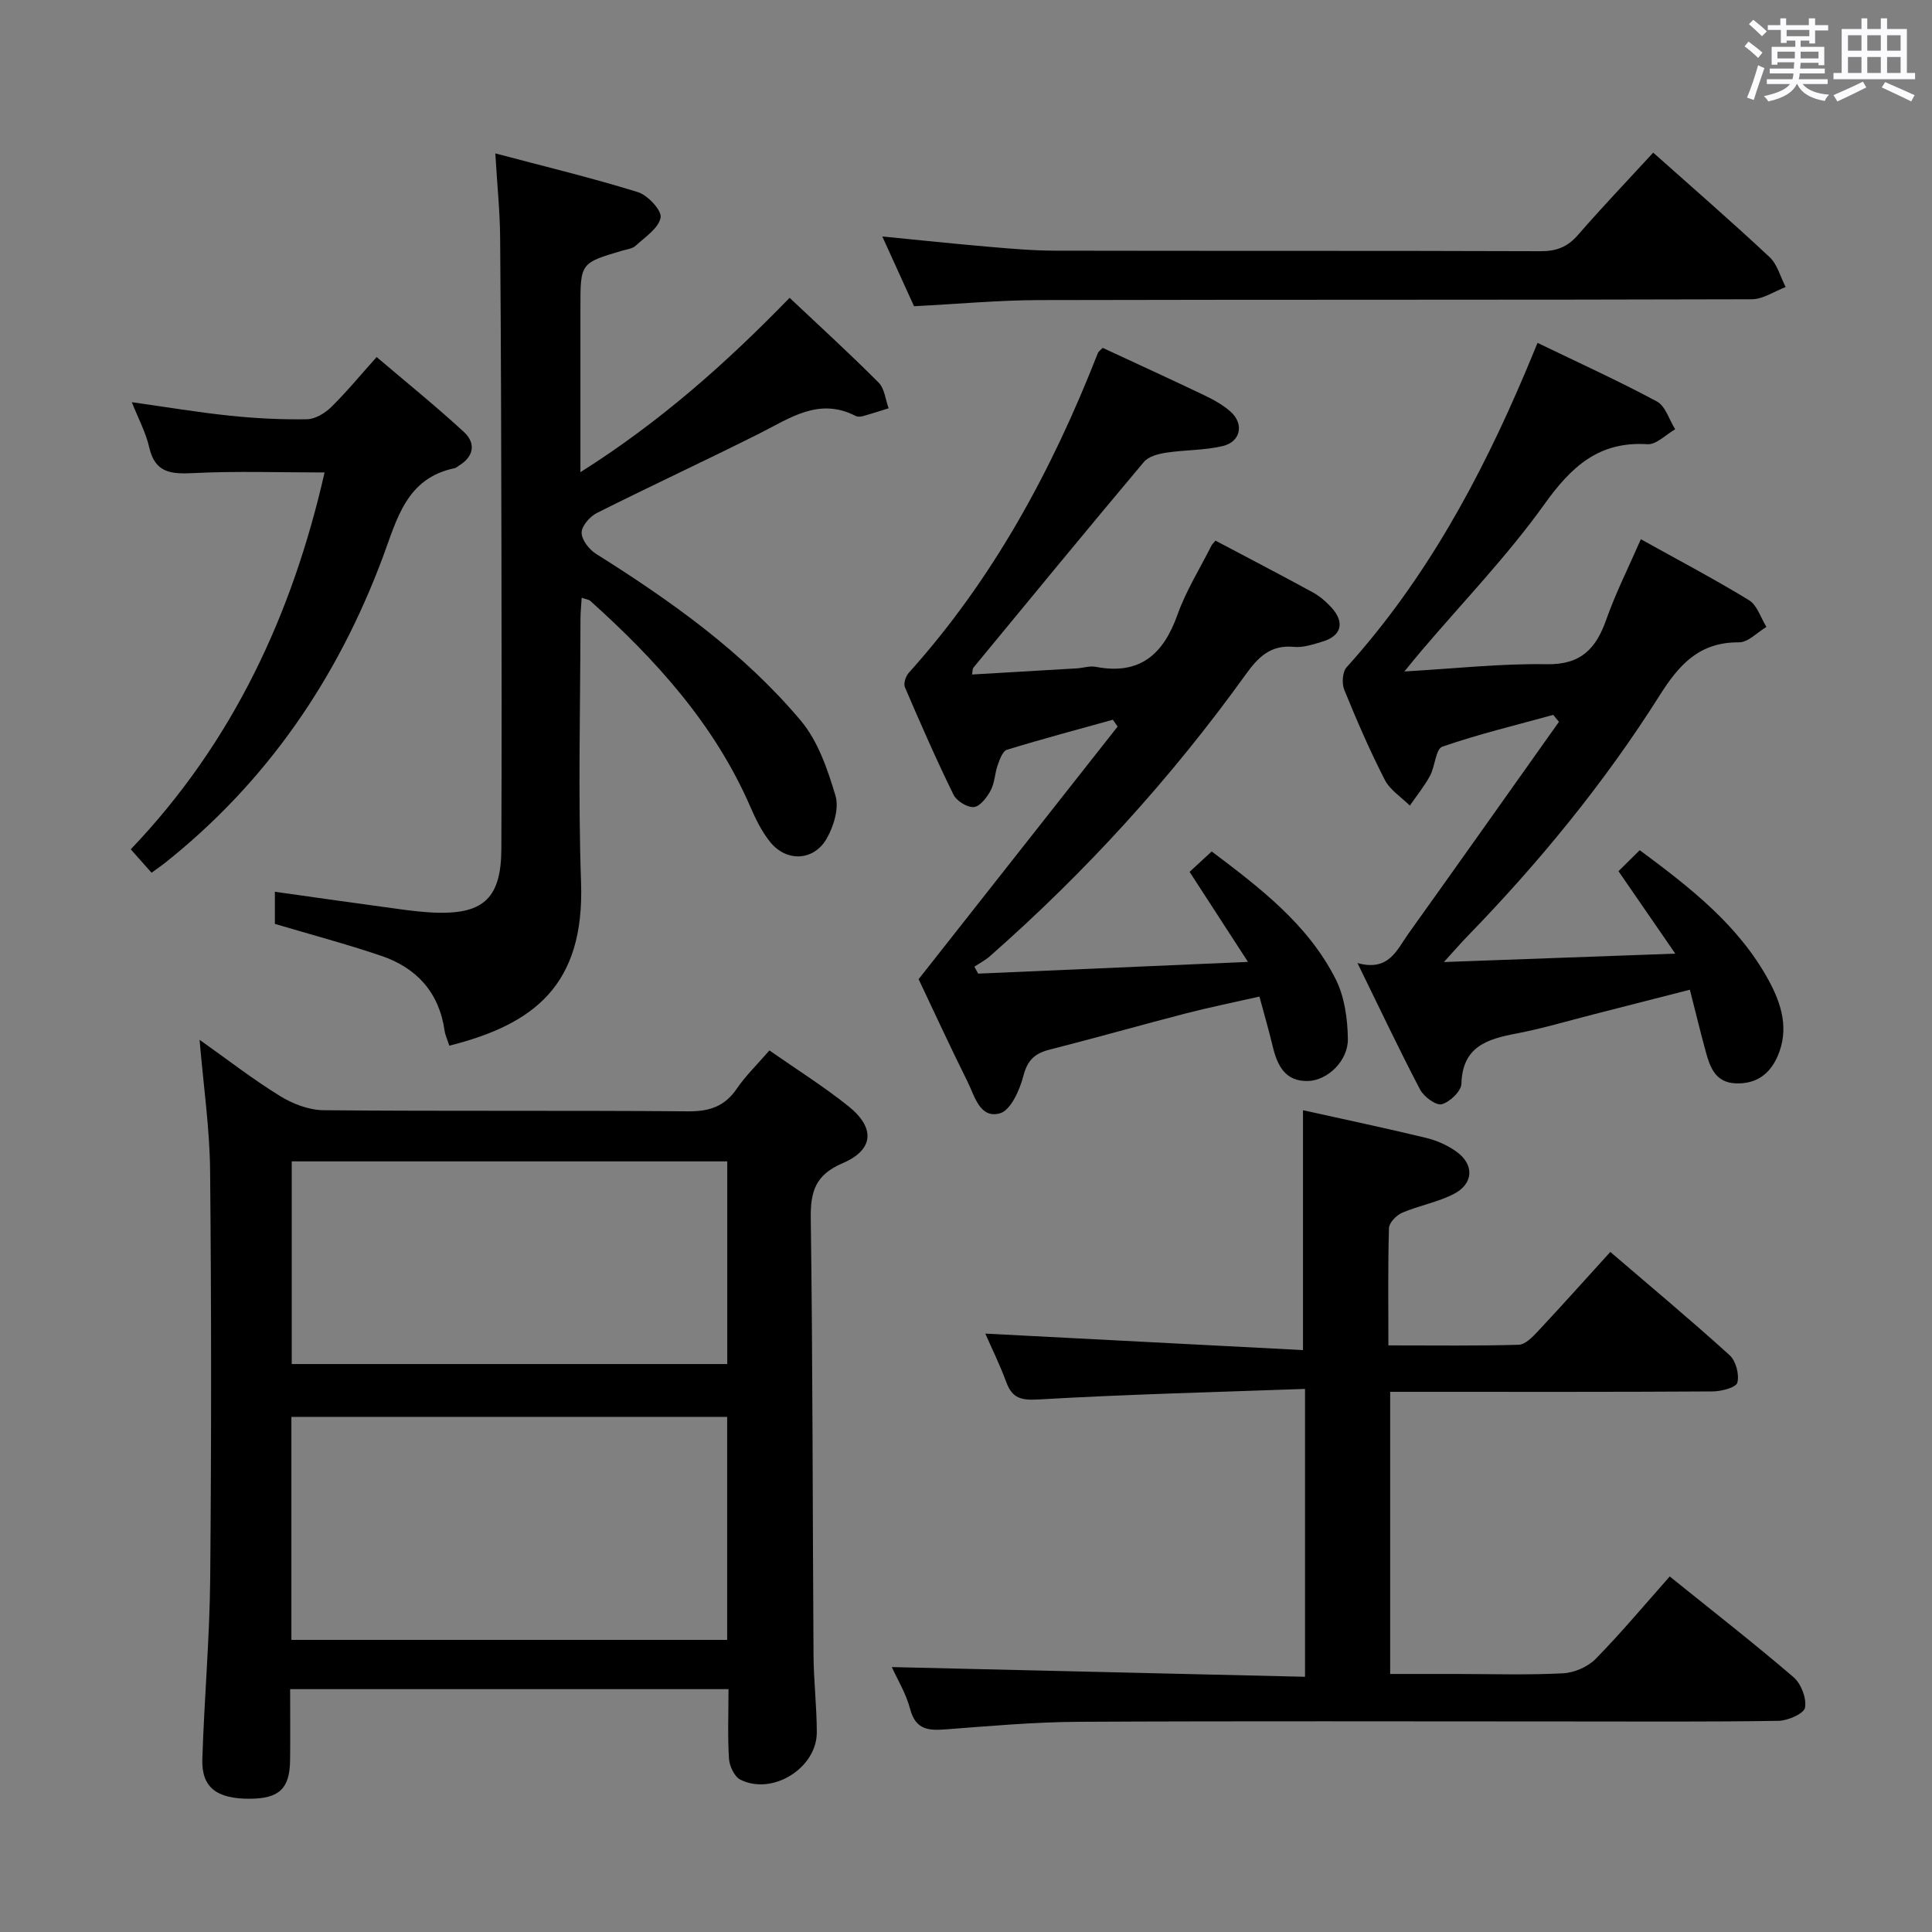 <svg enable-background="new 0 0 400 400" viewBox="0 0 400 400" xmlns="http://www.w3.org/2000/svg"><rect x="0" y="0" width="400" height="400" fill="#808080" stroke="none"/><path d="m361.2 9.6.8-1c.9.7 1.9 1.4 2.9 2.3l-.9 1.1c-1-1-2-1.8-2.8-2.4zm.5 10.6c.9-2.1 1.6-4.3 2.3-6.7.4.2.8.4 1.3.6-.7 2.1-1.5 4.3-2.2 6.6zm.4-15.2.9-.9c1 .8 2 1.6 2.8 2.4l-1 1c-.9-.9-1.8-1.7-2.7-2.5zm12.5-1.2h1.2v1.4h2.7v1.1h-2.7v2.7h-1.2v-.6h-1.8v1.3h4.9v3.8h-1.2v-.5h-3.7c0 .4-.1.9-.1 1.2h5.1v1h-5.2c0 .5-.1.9-.2 1.2h6v1h-5.2c1.1 1.3 2.9 2 5.5 2.2-.4.4-.7.8-.9 1.3-2.9-.5-4.8-1.6-5.7-3.5h-.1c-.8 1.7-2.7 2.9-5.9 3.6-.2-.4-.6-.8-.9-1.1 2.8-.6 4.6-1.4 5.4-2.5h-4.8v-1h5.3c.1-.3.2-.7.2-1.2h-4.9v-1h5c0-.4 0-.8.1-1.3h-3.5v.5h-1.2v-3.7h4.9v-1.3h-1.8v.5h-1.2v-2.7h-2.7v-1h2.6v-1.4h1.2v1.4h4.7v-1.4zm-6.6 8.3h3.6c0-.4 0-.9 0-1.4h-3.6zm1.9-4.6h4.7v-1.3h-4.7zm6.6 3.2h-3.7v1.4h3.7z" fill="#fbfafc"/><path d="m385.3 3.8h1.3v2.2h2.8v-2.2h1.3v2.2h4.1v9.1h1.7v1.3h-16.9v-1.3h1.7v-9.1h4.1v-2.2zm.4 13.1.7 1.2c-1.8.9-3.8 1.9-6 2.9-.2-.4-.5-.8-.8-1.3 2.3-1 4.3-1.9 6.1-2.8zm-3.1-6.4h2.8v-3.2h-2.8zm0 4.6h2.8v-3.3h-2.8zm4-4.6h2.8v-3.2h-2.8zm0 4.6h2.8v-3.3h-2.8zm3.7 1.9c2.1.9 4.1 1.8 6.1 2.7l-.7 1.3c-2.2-1.1-4.2-2-6.1-2.9zm3.2-9.7h-2.8v3.2h2.8v-3.1zm-2.8 7.8h2.8v-3.3h-2.8z" fill="#fbfafc"/><g fill="#010000"><path d="m150.83 349.72c-30.63 0-60.53 0-90.76 0 0 5.11.05 9.91-.01 14.71-.07 5.88-2.25 7.94-8.29 7.98-6.92.04-10.07-2.34-9.88-8.23.4-12.45 1.51-24.9 1.63-37.35.25-28.14.25-56.29-.02-84.44-.08-8.75-1.37-17.49-2.18-27.11 5.75 4.07 11.02 8.17 16.67 11.65 2.64 1.63 6 2.91 9.05 2.93 25.15.23 50.3.02 75.44.23 4.41.04 7.57-1.02 10.08-4.71 1.85-2.71 4.27-5.04 6.74-7.9 5.63 3.94 11.26 7.46 16.39 11.58 5.57 4.47 5.24 9.01-1.26 11.78-5.61 2.4-6.65 5.84-6.57 11.45.42 30.14.37 60.28.57 90.42.04 5.31.67 10.62.68 15.93.02 7.41-9.18 13.16-15.82 9.82-1.24-.62-2.26-2.8-2.36-4.33-.3-4.61-.1-9.27-.1-14.41zm-.28-56.37c-30.25 0-60.26 0-90.22 0v46.17h90.22c0-15.53 0-30.75 0-46.17zm.02-52.9c-30.51 0-60.41 0-90.17 0v41.96h90.17c0-14.19 0-27.96 0-41.96z"/><path d="m345.7 326.39c8.92 7.19 17.44 13.83 25.64 20.86 1.56 1.34 2.72 4.36 2.37 6.3-.23 1.25-3.55 2.7-5.5 2.73-14.32.23-28.65.13-42.98.13-33.99 0-67.97-.11-101.96.07-9.12.05-18.25.87-27.36 1.56-3.61.28-6.32.16-7.47-4.19-.87-3.29-2.73-6.31-3.8-8.7 28.43.67 56.77 1.34 85.55 2.01 0-20.2 0-39.38 0-59.6-18.61.67-36.88 1.12-55.11 2.18-3.66.21-5.5-.21-6.75-3.61-1.31-3.56-3-6.97-4.33-10.02 21.84 1.13 43.63 2.26 65.77 3.41 0-17.37 0-33.28 0-49.66 8.74 1.94 17.15 3.71 25.5 5.73 2.21.53 4.45 1.54 6.29 2.86 3.71 2.67 3.54 6.64-.57 8.75-3.35 1.72-7.22 2.4-10.7 3.89-1.19.51-2.69 2.07-2.72 3.19-.23 7.92-.12 15.86-.12 24.27 9.72 0 18.36.12 26.98-.13 1.34-.04 2.82-1.56 3.9-2.71 4.99-5.33 9.86-10.78 15.07-16.51 8.45 7.25 16.72 14.15 24.7 21.38 1.3 1.18 2.04 3.99 1.6 5.68-.26 1.01-3.31 1.81-5.11 1.82-20.32.13-40.65.08-60.97.08-1.81 0-3.61 0-5.8 0v58.42h13.82c7.33 0 14.67.24 21.98-.14 2.33-.12 5.13-1.34 6.76-3 5.21-5.31 10.01-11.06 15.32-17.05z"/><path d="m93.03 216.5c-.4-1.25-.85-2.16-.98-3.11-1.14-7.91-5.77-13-13.1-15.49-7.19-2.44-14.54-4.39-22.04-6.62 0-1.95 0-4.02 0-6.65 8.7 1.22 17.02 2.42 25.36 3.54 2.8.38 5.61.74 8.43.8 9.57.21 13.06-3.25 13.1-13.22.08-20.33.06-40.66.02-60.99-.04-21.83-.09-43.66-.27-65.48-.04-5.46-.61-10.91-1-17.52 10.21 2.71 19.95 5.05 29.5 8.01 2.05.64 4.99 3.78 4.72 5.27-.39 2.2-3.21 4.03-5.17 5.84-.67.62-1.83.74-2.79 1.02-8.64 2.56-8.64 2.56-8.64 11.75v34.11c16.46-10.39 30.13-22.53 43.31-36.1 6.25 5.89 12.48 11.58 18.43 17.55 1.23 1.23 1.41 3.52 2.07 5.32-1.79.55-3.57 1.14-5.38 1.64-.46.13-1.08.14-1.48-.07-7.59-3.88-13.57.47-19.91 3.66-11.15 5.6-22.47 10.84-33.62 16.44-1.45.73-3.17 2.68-3.17 4.08-.01 1.48 1.55 3.49 2.97 4.38 15.56 9.78 30.5 20.39 42.39 34.52 3.57 4.25 5.58 10.12 7.2 15.57.77 2.59-.37 6.34-1.83 8.88-2.67 4.65-8.3 4.87-11.66.74-1.75-2.15-3.03-4.76-4.14-7.33-7.4-17.05-19.53-30.41-33.13-42.63-.33-.29-.88-.33-1.79-.65-.09 1.63-.25 3.03-.25 4.44-.02 18.16-.51 36.35.12 54.49.74 21.27-9.7 29.37-27.27 33.81z"/><path d="m228.3 72.02c7.06 3.28 14.01 6.46 20.9 9.75 1.94.93 3.9 1.99 5.5 3.39 2.93 2.56 2.23 6.28-1.55 7.19-3.81.91-7.86.78-11.76 1.38-1.6.25-3.61.77-4.56 1.91-11.87 14.12-23.58 28.38-35.32 42.62-.17.21-.12.61-.26 1.39 7.3-.43 14.48-.84 21.67-1.27 1.32-.08 2.7-.56 3.95-.32 9.1 1.75 13.98-2.55 16.91-10.78 1.77-4.97 4.64-9.55 7.03-14.3.14-.29.4-.51.84-1.05 6.68 3.53 13.44 7.05 20.13 10.7 1.43.78 2.75 1.91 3.86 3.12 2.85 3.12 2.11 5.92-1.88 7.1-1.9.56-3.95 1.27-5.85 1.08-4.88-.48-7.45 2.16-10.04 5.77-15.42 21.43-33.1 40.84-52.93 58.28-.96.85-2.14 1.45-3.21 2.16.26.48.53.96.79 1.44 18.14-.79 36.29-1.58 55.86-2.43-4.35-6.7-8.07-12.44-12.09-18.64 1.34-1.23 2.85-2.63 4.58-4.23 10.11 7.63 19.95 15.14 25.66 26.43 1.85 3.66 2.48 8.24 2.53 12.42.05 4.52-4.21 8.56-8.23 8.68-4.81.14-6.41-3.29-7.36-7.29-.76-3.2-1.69-6.37-2.72-10.19-5.25 1.19-10.23 2.2-15.14 3.46-9.47 2.45-18.88 5.13-28.36 7.54-3.05.78-4.54 2.2-5.38 5.45-.75 2.91-2.62 7.1-4.84 7.72-4.17 1.17-5.25-3.61-6.73-6.59-3.55-7.12-6.87-14.35-10.11-21.18 13.87-17.61 27.54-34.96 41.2-52.3-.33-.47-.65-.95-.98-1.42-7.32 2.04-14.67 3.99-21.93 6.22-.89.27-1.49 1.99-1.91 3.15-.61 1.71-.62 3.69-1.45 5.25-.77 1.44-2.2 3.34-3.49 3.46-1.35.13-3.59-1.26-4.23-2.58-3.58-7.3-6.84-14.75-10.05-22.23-.33-.76.17-2.28.8-2.98 17.49-19.43 29.67-41.98 39.13-66.15.1-.33.43-.53 1.02-1.13z"/><path d="m318.33 70.99c8.45 4.08 16.72 7.84 24.71 12.13 1.78.96 2.55 3.79 3.79 5.76-1.92 1.09-3.91 3.21-5.75 3.09-10.13-.65-15.82 4.72-21.39 12.51-7.63 10.65-16.82 20.17-25.33 30.18-.95 1.11-1.87 2.26-3.6 4.36 10.51-.6 20.01-1.67 29.49-1.5 7.12.12 10.21-3.26 12.33-9.29 1.92-5.44 4.54-10.63 7.14-16.59 7.72 4.3 15.2 8.23 22.4 12.63 1.69 1.04 2.43 3.65 3.6 5.53-1.9 1.12-3.8 3.21-5.69 3.19-8.19-.06-12.36 4.56-16.44 11.02-11.4 18.05-24.91 34.53-39.8 49.86-1.35 1.39-2.63 2.87-4.85 5.31 16.3-.59 31.43-1.14 47.91-1.74-4.25-6.18-7.86-11.42-11.76-17.07 1.36-1.34 2.75-2.71 4.4-4.35 10.51 7.8 20.47 15.53 26.7 26.96 2.69 4.93 4.27 10.16 1.83 15.73-1.62 3.7-4.43 5.73-8.6 5.59-4.28-.14-5.38-3.34-6.28-6.63-1.09-3.97-2.05-7.98-3.27-12.76-6.97 1.78-13.49 3.46-20.02 5.12-5.31 1.35-10.58 2.94-15.95 3.96-6.06 1.15-11.11 2.72-11.33 10.39-.04 1.54-2.4 3.8-4.08 4.24-1.18.31-3.69-1.55-4.47-3.03-4.31-8.21-8.27-16.61-12.97-26.2 6.52 1.81 8.16-2.76 10.57-6.12 10.42-14.57 20.77-29.21 31.14-43.82-.39-.48-.78-.96-1.18-1.44-7.68 2.12-15.45 3.98-22.96 6.58-1.37.47-1.49 4.07-2.55 6.03-1.18 2.18-2.77 4.13-4.18 6.17-1.77-1.76-4.11-3.23-5.19-5.34-3.1-6.05-5.81-12.31-8.38-18.62-.54-1.32-.39-3.72.48-4.68 16.28-18.03 27.65-38.99 37.04-61.17.77-1.8 1.51-3.62 2.49-5.99z"/><path d="m342.28 31.6c8.27 7.37 16.31 14.35 24.08 21.62 1.63 1.52 2.26 4.11 3.34 6.21-2.34.88-4.67 2.52-7.01 2.53-49.15.15-98.3.05-147.45.17-8.47.02-16.93.81-26 1.27-2.01-4.41-4.17-9.17-6.57-14.44 7.74.76 14.81 1.51 21.9 2.12 4.63.4 9.29.81 13.93.82 33.49.07 66.98-.01 100.46.11 3.27.01 5.57-.86 7.73-3.35 5.01-5.77 10.29-11.29 15.59-17.06z"/><path d="m31.38 180.69c-1.38-1.56-2.68-3.01-4.31-4.85 21.27-22.25 33.51-48.89 40.13-78.02-9.26 0-18.23-.32-27.17.13-4.64.23-7.94-.03-9.14-5.35-.69-3.03-2.22-5.86-3.6-9.33 7.12 1 13.72 2.11 20.36 2.8 5.28.55 10.62.82 15.92.73 1.69-.03 3.69-1.24 4.97-2.49 3.09-3.01 5.84-6.37 9.44-10.39 6.11 5.2 12.25 10.16 18.04 15.49 2.52 2.32 2.16 5.08-1.02 7.01-.29.17-.55.45-.85.51-10.05 2.05-11.97 10.6-14.9 18.45-9.4 25.17-24.06 46.61-45.24 63.39-.77.6-1.58 1.15-2.63 1.92z"/></g></svg>